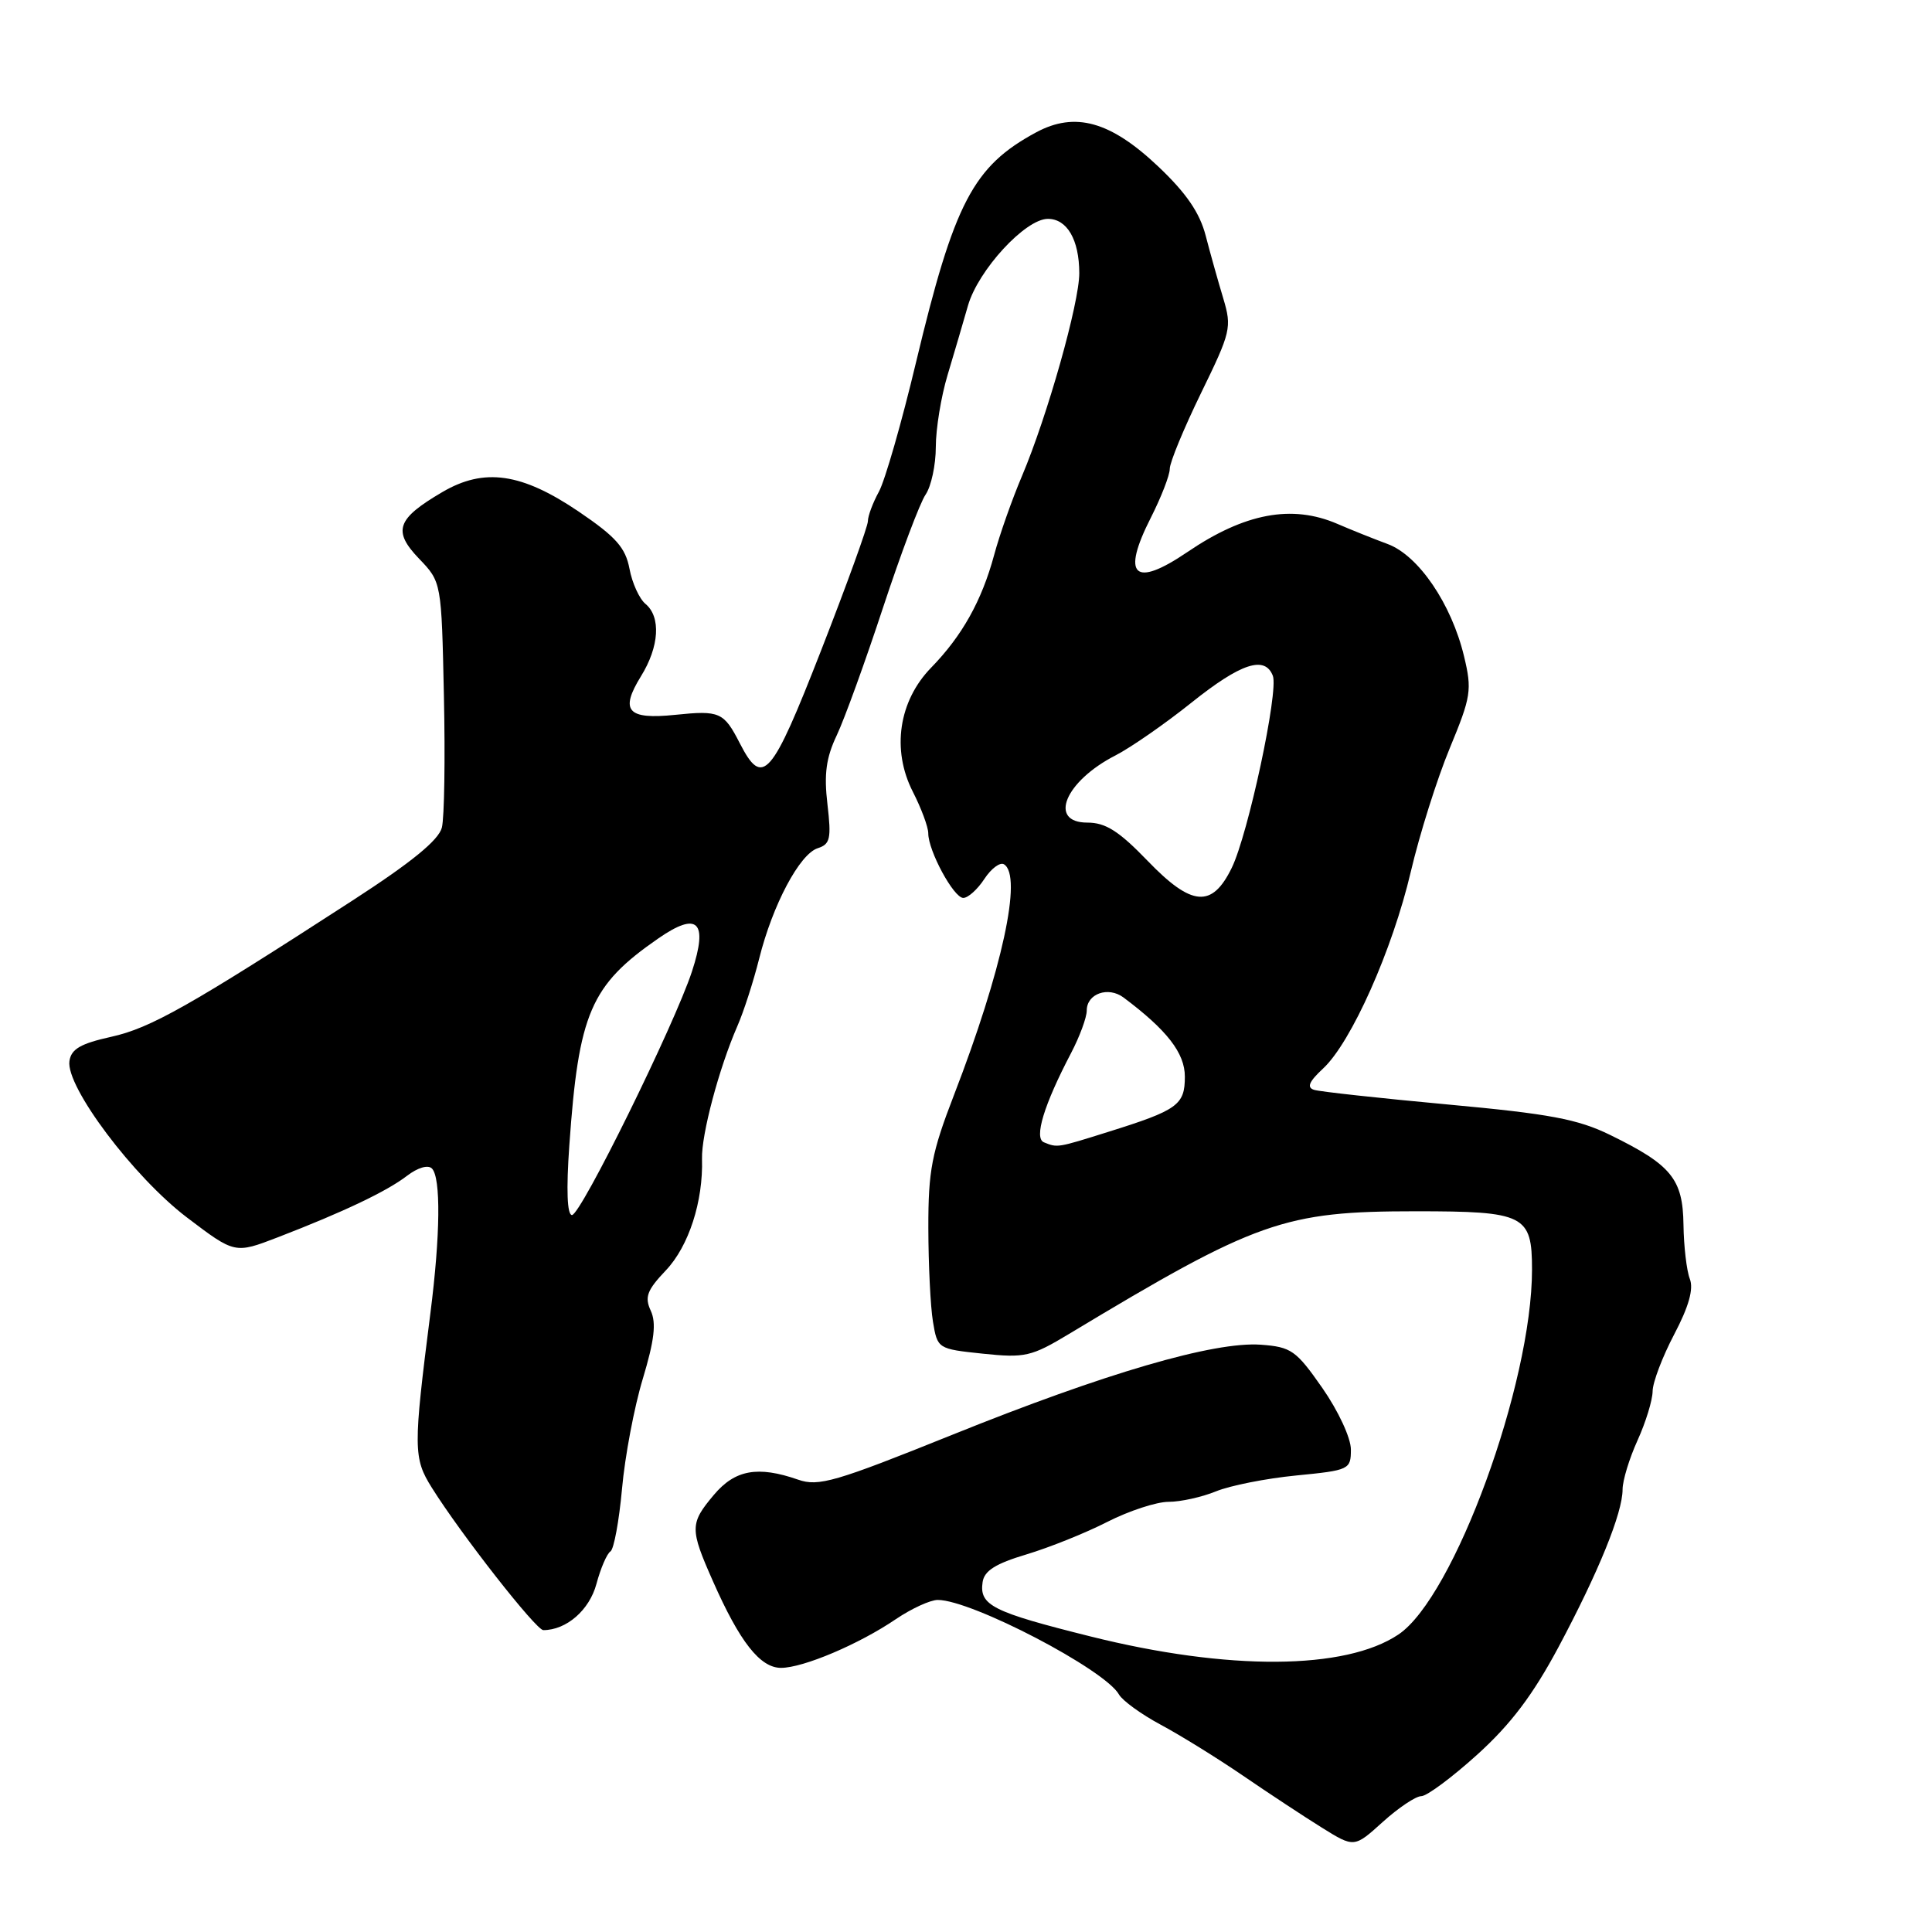 <?xml version="1.0" encoding="UTF-8" standalone="no"?>
<!DOCTYPE svg PUBLIC "-//W3C//DTD SVG 1.1//EN" "http://www.w3.org/Graphics/SVG/1.1/DTD/svg11.dtd" >
<svg xmlns="http://www.w3.org/2000/svg" xmlns:xlink="http://www.w3.org/1999/xlink" version="1.1" viewBox="0 0 256 256">
 <g >
 <path fill="currentColor"
d=" M 188.33 238.00 C 189.06 238.00 192.40 235.52 195.76 232.48 C 200.20 228.46 203.12 224.59 206.52 218.23 C 211.83 208.27 215.00 200.47 215.00 197.36 C 215.00 196.18 215.89 193.26 216.98 190.86 C 218.07 188.46 218.97 185.53 218.98 184.35 C 218.99 183.17 220.28 179.78 221.84 176.81 C 223.78 173.12 224.43 170.80 223.91 169.46 C 223.49 168.38 223.11 165.16 223.07 162.29 C 222.99 156.21 221.47 154.36 213.36 150.39 C 209.07 148.29 205.34 147.59 191.84 146.35 C 182.85 145.52 174.88 144.65 174.12 144.41 C 173.12 144.09 173.45 143.32 175.31 141.59 C 179.04 138.14 184.51 125.86 186.94 115.50 C 188.10 110.55 190.42 103.19 192.10 99.14 C 194.93 92.30 195.07 91.44 193.99 86.95 C 192.33 80.03 187.97 73.61 183.88 72.09 C 182.02 71.40 179.02 70.20 177.22 69.42 C 171.18 66.81 164.92 67.99 157.32 73.16 C 150.26 77.95 148.56 76.33 152.50 68.58 C 153.87 65.87 155.00 62.97 155.00 62.12 C 155.00 61.27 156.87 56.75 159.15 52.07 C 163.10 43.98 163.24 43.39 162.09 39.54 C 161.42 37.32 160.37 33.58 159.76 31.23 C 158.97 28.18 157.18 25.57 153.46 22.05 C 147.14 16.07 142.45 14.76 137.29 17.54 C 128.95 22.04 126.44 26.83 121.38 48.00 C 119.48 55.98 117.26 63.69 116.46 65.15 C 115.66 66.61 115.00 68.37 115.00 69.06 C 115.00 69.75 112.21 77.46 108.80 86.19 C 102.21 103.07 101.06 104.39 98.03 98.49 C 95.91 94.35 95.37 94.11 89.47 94.72 C 83.14 95.37 82.10 94.20 84.93 89.61 C 87.36 85.69 87.60 81.74 85.53 80.02 C 84.72 79.35 83.76 77.25 83.41 75.36 C 82.88 72.57 81.62 71.14 76.73 67.82 C 69.13 62.66 64.16 61.94 58.60 65.21 C 52.56 68.75 52.00 70.35 55.53 74.03 C 58.50 77.13 58.50 77.13 58.82 92.20 C 59.00 100.49 58.88 108.35 58.55 109.66 C 58.13 111.32 54.53 114.26 46.73 119.31 C 25.11 133.31 19.95 136.23 14.74 137.38 C 10.68 138.28 9.43 139.00 9.20 140.60 C 8.71 143.99 17.71 155.96 24.77 161.32 C 31.12 166.14 31.12 166.14 36.81 163.95 C 45.52 160.59 51.25 157.86 53.92 155.81 C 55.34 154.72 56.71 154.31 57.23 154.83 C 58.43 156.03 58.35 163.67 57.03 174.00 C 54.75 191.92 54.76 193.20 57.22 197.13 C 61.09 203.31 71.03 216.00 71.99 216.00 C 75.05 216.00 78.10 213.35 79.03 209.88 C 79.59 207.79 80.43 205.85 80.89 205.57 C 81.34 205.29 82.03 201.56 82.42 197.28 C 82.80 193.00 84.04 186.43 85.18 182.68 C 86.71 177.59 86.98 175.30 86.23 173.68 C 85.39 171.87 85.73 170.96 88.23 168.33 C 91.26 165.14 93.19 159.19 93.02 153.55 C 92.93 150.34 95.27 141.55 97.69 136.00 C 98.54 134.07 99.84 130.03 100.60 127.00 C 102.38 119.89 105.96 113.15 108.36 112.39 C 110.01 111.86 110.17 111.11 109.64 106.56 C 109.17 102.58 109.46 100.40 110.88 97.42 C 111.90 95.26 114.66 87.65 117.01 80.50 C 119.37 73.35 121.90 66.61 122.65 65.53 C 123.39 64.44 124.00 61.60 124.00 59.22 C 124.00 56.83 124.70 52.54 125.56 49.69 C 126.42 46.83 127.63 42.70 128.26 40.50 C 129.61 35.80 135.86 29.00 138.85 29.00 C 141.39 29.00 143.00 31.76 143.01 36.18 C 143.03 40.10 138.77 55.16 135.42 63.07 C 134.12 66.13 132.45 70.85 131.72 73.57 C 130.08 79.62 127.48 84.26 123.39 88.46 C 119.08 92.88 118.12 99.35 120.95 104.90 C 122.08 107.11 123.00 109.59 123.00 110.42 C 123.00 112.74 126.36 118.95 127.63 118.98 C 128.26 118.99 129.52 117.86 130.43 116.47 C 131.34 115.08 132.52 114.20 133.04 114.53 C 135.51 116.05 132.79 128.57 126.41 145.09 C 123.45 152.75 123.00 155.09 123.01 162.71 C 123.02 167.55 123.29 173.13 123.62 175.12 C 124.22 178.72 124.25 178.74 130.24 179.37 C 135.81 179.95 136.66 179.76 141.66 176.75 C 166.53 161.77 170.13 160.50 187.60 160.50 C 202.04 160.50 203.00 160.98 203.00 168.22 C 203.00 183.38 192.66 211.65 185.30 216.58 C 178.27 221.30 162.76 221.40 144.51 216.84 C 131.49 213.59 129.75 212.72 130.20 209.64 C 130.42 208.13 131.92 207.19 136.00 205.97 C 139.03 205.06 143.85 203.13 146.72 201.66 C 149.59 200.20 153.24 199.00 154.84 199.00 C 156.45 199.00 159.27 198.37 161.13 197.61 C 162.98 196.85 167.76 195.90 171.75 195.51 C 178.80 194.82 179.00 194.72 179.00 192.07 C 179.00 190.54 177.34 186.97 175.22 183.92 C 171.73 178.92 171.10 178.48 167.06 178.18 C 160.85 177.74 146.49 181.93 126.15 190.13 C 110.68 196.36 108.46 197.01 105.75 196.06 C 100.41 194.20 97.39 194.75 94.59 198.08 C 91.40 201.87 91.39 202.57 94.47 209.52 C 98.02 217.56 100.72 221.00 103.49 221.00 C 106.43 221.00 113.84 217.86 118.73 214.53 C 120.79 213.14 123.27 212.00 124.26 212.00 C 128.74 212.00 146.43 221.23 148.27 224.53 C 148.74 225.35 151.22 227.15 153.81 228.54 C 156.39 229.92 161.28 232.95 164.68 235.27 C 168.08 237.60 172.79 240.70 175.15 242.17 C 179.44 244.84 179.44 244.84 183.22 241.42 C 185.30 239.54 187.60 238.00 188.33 238.00 Z  M 75.44 151.75 C 76.67 134.24 78.25 130.56 87.21 124.36 C 92.45 120.72 93.86 122.09 91.69 128.72 C 89.37 135.79 76.96 161.00 75.79 161.00 C 75.15 161.00 75.02 157.67 75.44 151.75 Z  M 138.32 151.36 C 136.98 150.81 138.33 146.39 141.92 139.54 C 143.06 137.36 144.00 134.82 144.00 133.90 C 144.00 131.66 146.85 130.66 148.88 132.18 C 154.64 136.49 157.00 139.54 157.00 142.66 C 157.00 146.42 156.06 147.10 146.78 150.00 C 140.09 152.10 140.13 152.10 138.32 151.36 Z  M 152.07 114.07 C 148.26 110.12 146.50 109.00 144.09 109.00 C 138.83 109.00 141.13 103.51 147.82 100.09 C 149.84 99.05 154.37 95.91 157.88 93.10 C 164.42 87.87 167.61 86.82 168.66 89.55 C 169.44 91.60 165.39 110.54 163.21 115.00 C 160.60 120.35 157.91 120.13 152.07 114.07 Z "/>
</g>
</svg>